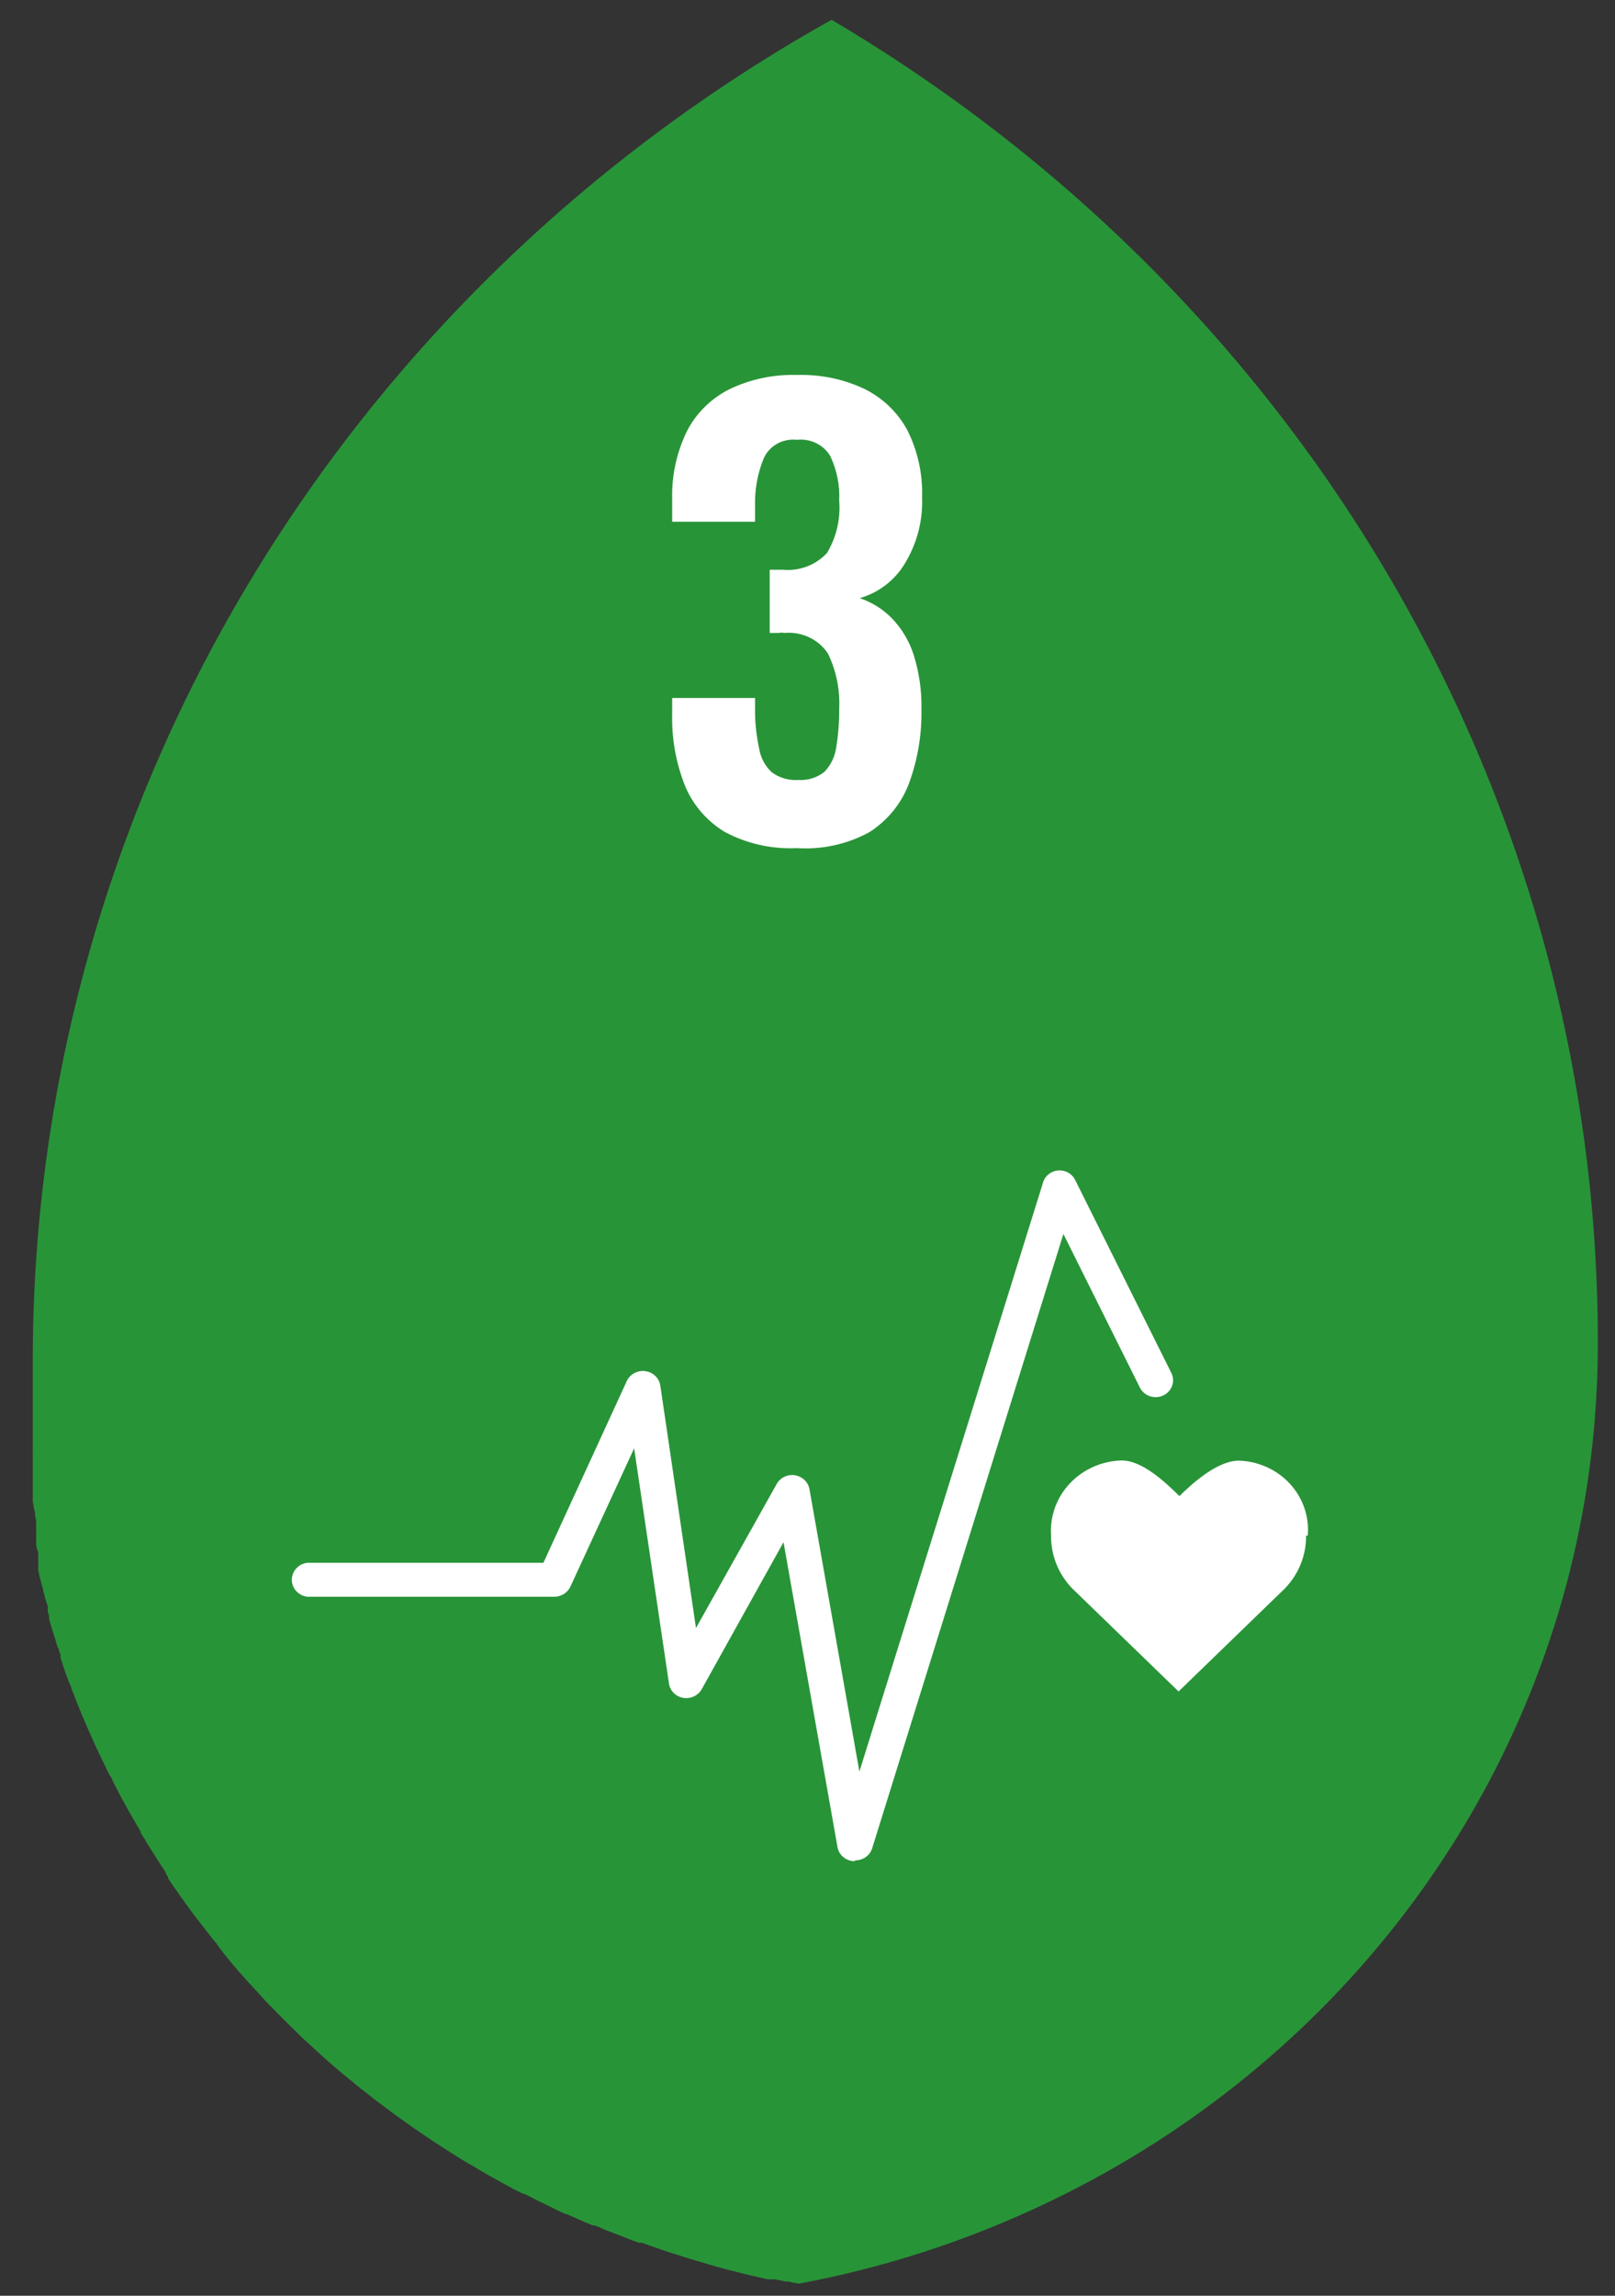 <svg width="76" height="108" viewBox="0 0 76 108" fill="none" xmlns="http://www.w3.org/2000/svg">
<rect x="0" y="0" width="76" height="108" fill="#333333" stroke="none"/>
<path d="M12.202 93.607L11.652 93.007L12.202 93.607Z" fill="#289438"/>
<path d="M75.192 62.971V63.339C75.182 66.906 74.739 70.459 73.872 73.926C72.142 80.807 68.759 87.195 63.997 92.569C59.236 97.944 53.231 102.153 46.472 104.853C43.609 106.001 40.634 106.864 37.592 107.43L37.322 107.382L37.112 107.333H36.972L36.722 107.275L36.462 107.227H36.292H36.122L35.842 107.159L35.332 107.043L35.042 106.975L34.202 106.762L33.982 106.704C33.222 106.49 32.462 106.268 31.722 106.026L31.522 105.967L31.182 105.851L31.022 105.793L30.652 105.667L30.382 105.57L30.232 105.512H30.082L29.842 105.425L29.632 105.347L28.942 105.076L28.742 104.999L28.482 104.902L28.222 104.786L27.982 104.689H27.882L27.702 104.611L27.492 104.524L27.322 104.447L27.162 104.379L26.902 104.263L26.672 104.156H26.612L26.402 104.059L26.192 103.962L26.002 103.865L25.842 103.788L25.702 103.72L25.532 103.633L25.322 103.536L25.192 103.468L25.082 103.41L24.872 103.304L24.652 103.197H24.592L24.372 103.081L24.152 102.974L23.842 102.8L23.662 102.703L22.872 102.267L22.682 102.151L22.532 102.064L22.342 101.948L22.142 101.831L21.982 101.744C20.762 101.002 19.575 100.207 18.422 99.361L18.272 99.245L18.152 99.158L17.972 99.022L17.762 98.867L17.612 98.751L17.482 98.645L17.272 98.48L16.992 98.267L16.842 98.141L16.772 98.093L16.642 97.976L16.472 97.841L16.282 97.686L16.092 97.531L15.922 97.385L15.662 97.163L15.462 96.988L15.262 96.814L15.072 96.64L14.892 96.475L14.692 96.291L14.512 96.126L14.342 95.971L14.172 95.816L13.992 95.632L13.802 95.448L13.602 95.254L13.432 95.08L13.352 95.012L13.222 94.867L13.022 94.673L12.802 94.441L12.642 94.286L12.452 94.082L11.902 93.482L11.512 93.056L11.172 92.668C10.812 92.252 10.462 91.835 10.172 91.409L9.992 91.196L9.842 91.002L9.412 90.45L9.282 90.285L9.152 90.111L9.032 89.956L8.732 89.54L8.642 89.414L8.512 89.239L8.382 89.046L8.272 88.891C8.222 88.833 8.182 88.765 8.132 88.697L8.032 88.542L7.912 88.368V88.309C7.912 88.309 7.842 88.203 7.802 88.145V88.087L7.712 87.951L7.602 87.787L7.492 87.612C7.422 87.515 7.362 87.409 7.292 87.302L7.202 87.157L7.122 87.031C7.082 86.975 7.045 86.917 7.012 86.857L6.862 86.624C6.862 86.547 6.772 86.469 6.722 86.392L6.612 86.198V86.14L6.492 85.946L6.362 85.723L6.222 85.481L6.082 85.239L5.982 85.055L5.922 84.948L5.692 84.532L5.292 83.757C5.292 83.68 5.212 83.592 5.162 83.515C5.112 83.437 5.002 83.176 4.912 83.011L4.642 82.449L4.552 82.256L4.342 81.791C4.262 81.616 4.192 81.442 4.112 81.277L4.002 81.016L3.832 80.619C3.809 80.553 3.783 80.488 3.752 80.425L3.512 79.825C3.512 79.766 3.462 79.699 3.442 79.631L3.362 79.447C3.362 79.36 3.302 79.263 3.262 79.175C3.222 79.088 3.202 79.001 3.162 78.914L3.102 78.749L3.012 78.488C2.979 78.409 2.952 78.328 2.932 78.246C2.932 78.168 2.872 78.091 2.852 78.023C2.846 77.971 2.846 77.919 2.852 77.868C2.852 77.81 2.802 77.742 2.782 77.674C2.762 77.606 2.782 77.568 2.732 77.51C2.682 77.451 2.642 77.248 2.602 77.112L2.542 76.928C2.53 76.879 2.513 76.83 2.492 76.783L2.432 76.589L2.312 76.173C2.307 76.121 2.307 76.069 2.312 76.018L2.252 75.844C2.246 75.773 2.246 75.701 2.252 75.63C2.252 75.514 2.182 75.398 2.152 75.282L2.092 75.049L2.032 74.836C2.032 74.72 1.972 74.613 1.952 74.507C1.932 74.4 1.882 74.255 1.852 74.129C1.822 74.003 1.852 73.984 1.802 73.916V73.78V73.635C1.797 73.577 1.797 73.519 1.802 73.461V73.364C1.802 73.286 1.802 73.219 1.802 73.151C1.802 73.083 1.802 72.986 1.752 72.909C1.73 72.835 1.714 72.761 1.702 72.686V72.599C1.702 72.521 1.702 72.453 1.702 72.376V72.318C1.707 72.247 1.707 72.176 1.702 72.105C1.707 72.069 1.707 72.034 1.702 71.998C1.707 71.96 1.707 71.921 1.702 71.882C1.702 71.795 1.702 71.717 1.702 71.63C1.702 71.533 1.702 71.446 1.652 71.349V71.301C1.652 71.204 1.652 71.097 1.602 70.991L1.542 70.623C1.542 70.535 1.542 70.439 1.542 70.342V70.08C1.536 70.045 1.536 70.009 1.542 69.974V69.761V69.683C1.542 69.586 1.542 69.489 1.542 69.383C1.542 69.276 1.542 69.17 1.542 69.053C1.542 68.947 1.542 68.831 1.542 68.724V68.434C1.542 68.434 1.542 68.366 1.542 68.327C1.536 68.243 1.536 68.159 1.542 68.075C1.542 67.978 1.542 67.882 1.542 67.785C1.542 67.678 1.542 67.572 1.542 67.465V67.126C1.542 67.019 1.542 66.913 1.542 66.806V66.758C1.537 66.664 1.537 66.571 1.542 66.477V66.419C1.542 66.322 1.542 66.235 1.542 66.138C1.542 66.031 1.542 65.925 1.542 65.818C1.542 65.712 1.542 65.615 1.542 65.518V65.46C1.542 65.237 1.542 65.014 1.542 64.792C1.542 64.569 1.542 64.579 1.542 64.462V63.784C1.58 51.037 5.072 38.523 11.668 27.494C18.265 16.464 27.735 7.304 39.132 0.931C50.123 7.417 59.21 16.528 65.524 27.39C71.838 38.253 75.167 50.505 75.192 62.971Z" fill="#289438"/>
<path d="M12.202 93.607L11.652 93.007L12.202 93.607Z" fill="#289438"/>
<path d="M61.542 72.24C61.58 71.8 61.526 71.357 61.381 70.938C61.237 70.519 61.007 70.133 60.703 69.803C60.4 69.473 60.031 69.207 59.618 69.02C59.205 68.832 58.758 68.728 58.302 68.714C57.302 68.714 56.142 69.751 55.502 70.38C54.862 69.751 53.762 68.705 52.792 68.705C52.33 68.715 51.876 68.817 51.456 69.002C51.036 69.187 50.659 69.453 50.348 69.784C50.036 70.114 49.797 70.502 49.645 70.924C49.493 71.346 49.431 71.794 49.462 72.24C49.451 73.164 49.809 74.056 50.462 74.729L55.462 79.572L60.462 74.729C61.115 74.056 61.473 73.164 61.462 72.24" fill="white"/>
<path d="M40.222 87.554H40.172C39.987 87.543 39.811 87.473 39.673 87.353C39.535 87.234 39.443 87.072 39.412 86.895L36.872 72.55L33.022 79.466C32.939 79.613 32.81 79.732 32.654 79.805C32.498 79.878 32.323 79.902 32.152 79.873C31.982 79.844 31.826 79.764 31.705 79.644C31.585 79.524 31.507 79.37 31.482 79.205L29.842 68.133L26.842 74.642C26.776 74.782 26.67 74.901 26.538 74.985C26.405 75.069 26.25 75.115 26.092 75.117H14.472C14.269 75.095 14.081 75.002 13.945 74.854C13.808 74.707 13.733 74.516 13.733 74.318C13.733 74.12 13.808 73.929 13.945 73.781C14.081 73.634 14.269 73.54 14.472 73.519H25.572L29.502 64.956C29.577 64.801 29.702 64.673 29.858 64.592C30.014 64.51 30.192 64.479 30.368 64.503C30.543 64.527 30.706 64.604 30.833 64.724C30.96 64.844 31.043 65 31.072 65.169L32.752 76.589L36.552 69.809C36.633 69.663 36.76 69.544 36.914 69.472C37.069 69.398 37.243 69.374 37.412 69.402C37.58 69.43 37.736 69.506 37.858 69.623C37.98 69.739 38.061 69.888 38.092 70.051L40.442 83.341L49.082 55.638C49.126 55.482 49.218 55.343 49.347 55.24C49.475 55.137 49.633 55.075 49.8 55.062C49.966 55.05 50.132 55.087 50.276 55.169C50.419 55.252 50.533 55.375 50.602 55.522L55.122 64.588C55.169 64.682 55.196 64.784 55.202 64.889C55.207 64.993 55.192 65.097 55.156 65.196C55.12 65.294 55.065 65.385 54.993 65.463C54.921 65.54 54.834 65.604 54.737 65.649C54.64 65.694 54.534 65.72 54.427 65.726C54.319 65.732 54.211 65.717 54.11 65.682C54.008 65.647 53.914 65.594 53.834 65.524C53.754 65.454 53.689 65.37 53.642 65.276L50.042 58.05L41.042 86.954C40.99 87.117 40.886 87.26 40.743 87.361C40.601 87.463 40.428 87.517 40.252 87.515" fill="white"/>
<path d="M37.492 39.898C36.303 39.954 35.121 39.685 34.082 39.123C33.228 38.597 32.572 37.82 32.212 36.905C31.803 35.853 31.607 34.735 31.632 33.611V32.837H35.532V33.505C35.538 34.091 35.605 34.675 35.732 35.248C35.802 35.662 36.009 36.043 36.322 36.333C36.674 36.593 37.111 36.72 37.552 36.692C38.005 36.725 38.453 36.586 38.802 36.304C39.105 35.985 39.297 35.582 39.352 35.151C39.451 34.553 39.498 33.947 39.492 33.34C39.535 32.446 39.353 31.555 38.962 30.744C38.745 30.416 38.439 30.152 38.077 29.981C37.716 29.81 37.312 29.739 36.912 29.776C36.823 29.758 36.731 29.758 36.642 29.776H36.222V26.802H36.832C37.22 26.84 37.612 26.787 37.976 26.649C38.339 26.511 38.663 26.291 38.922 26.008C39.363 25.265 39.562 24.411 39.492 23.557C39.528 22.834 39.384 22.113 39.072 21.455C38.916 21.193 38.684 20.981 38.405 20.845C38.126 20.709 37.812 20.655 37.502 20.69C37.185 20.654 36.864 20.716 36.585 20.867C36.307 21.019 36.085 21.252 35.952 21.533C35.666 22.219 35.523 22.953 35.532 23.693V24.545H31.632V23.48C31.603 22.387 31.836 21.303 32.312 20.312C32.742 19.458 33.443 18.759 34.312 18.317C35.304 17.838 36.404 17.605 37.512 17.639C38.615 17.606 39.711 17.836 40.702 18.307C41.559 18.738 42.257 19.415 42.702 20.244C43.191 21.224 43.428 22.305 43.392 23.392C43.436 24.498 43.148 25.591 42.562 26.541C42.093 27.309 41.344 27.88 40.462 28.139C41.045 28.338 41.569 28.67 41.992 29.107C42.449 29.591 42.79 30.167 42.992 30.793C43.255 31.627 43.38 32.497 43.362 33.369C43.384 34.539 43.191 35.703 42.792 36.808C42.447 37.762 41.791 38.582 40.922 39.142C39.88 39.715 38.687 39.978 37.492 39.898Z" fill="white"/>
</svg>
